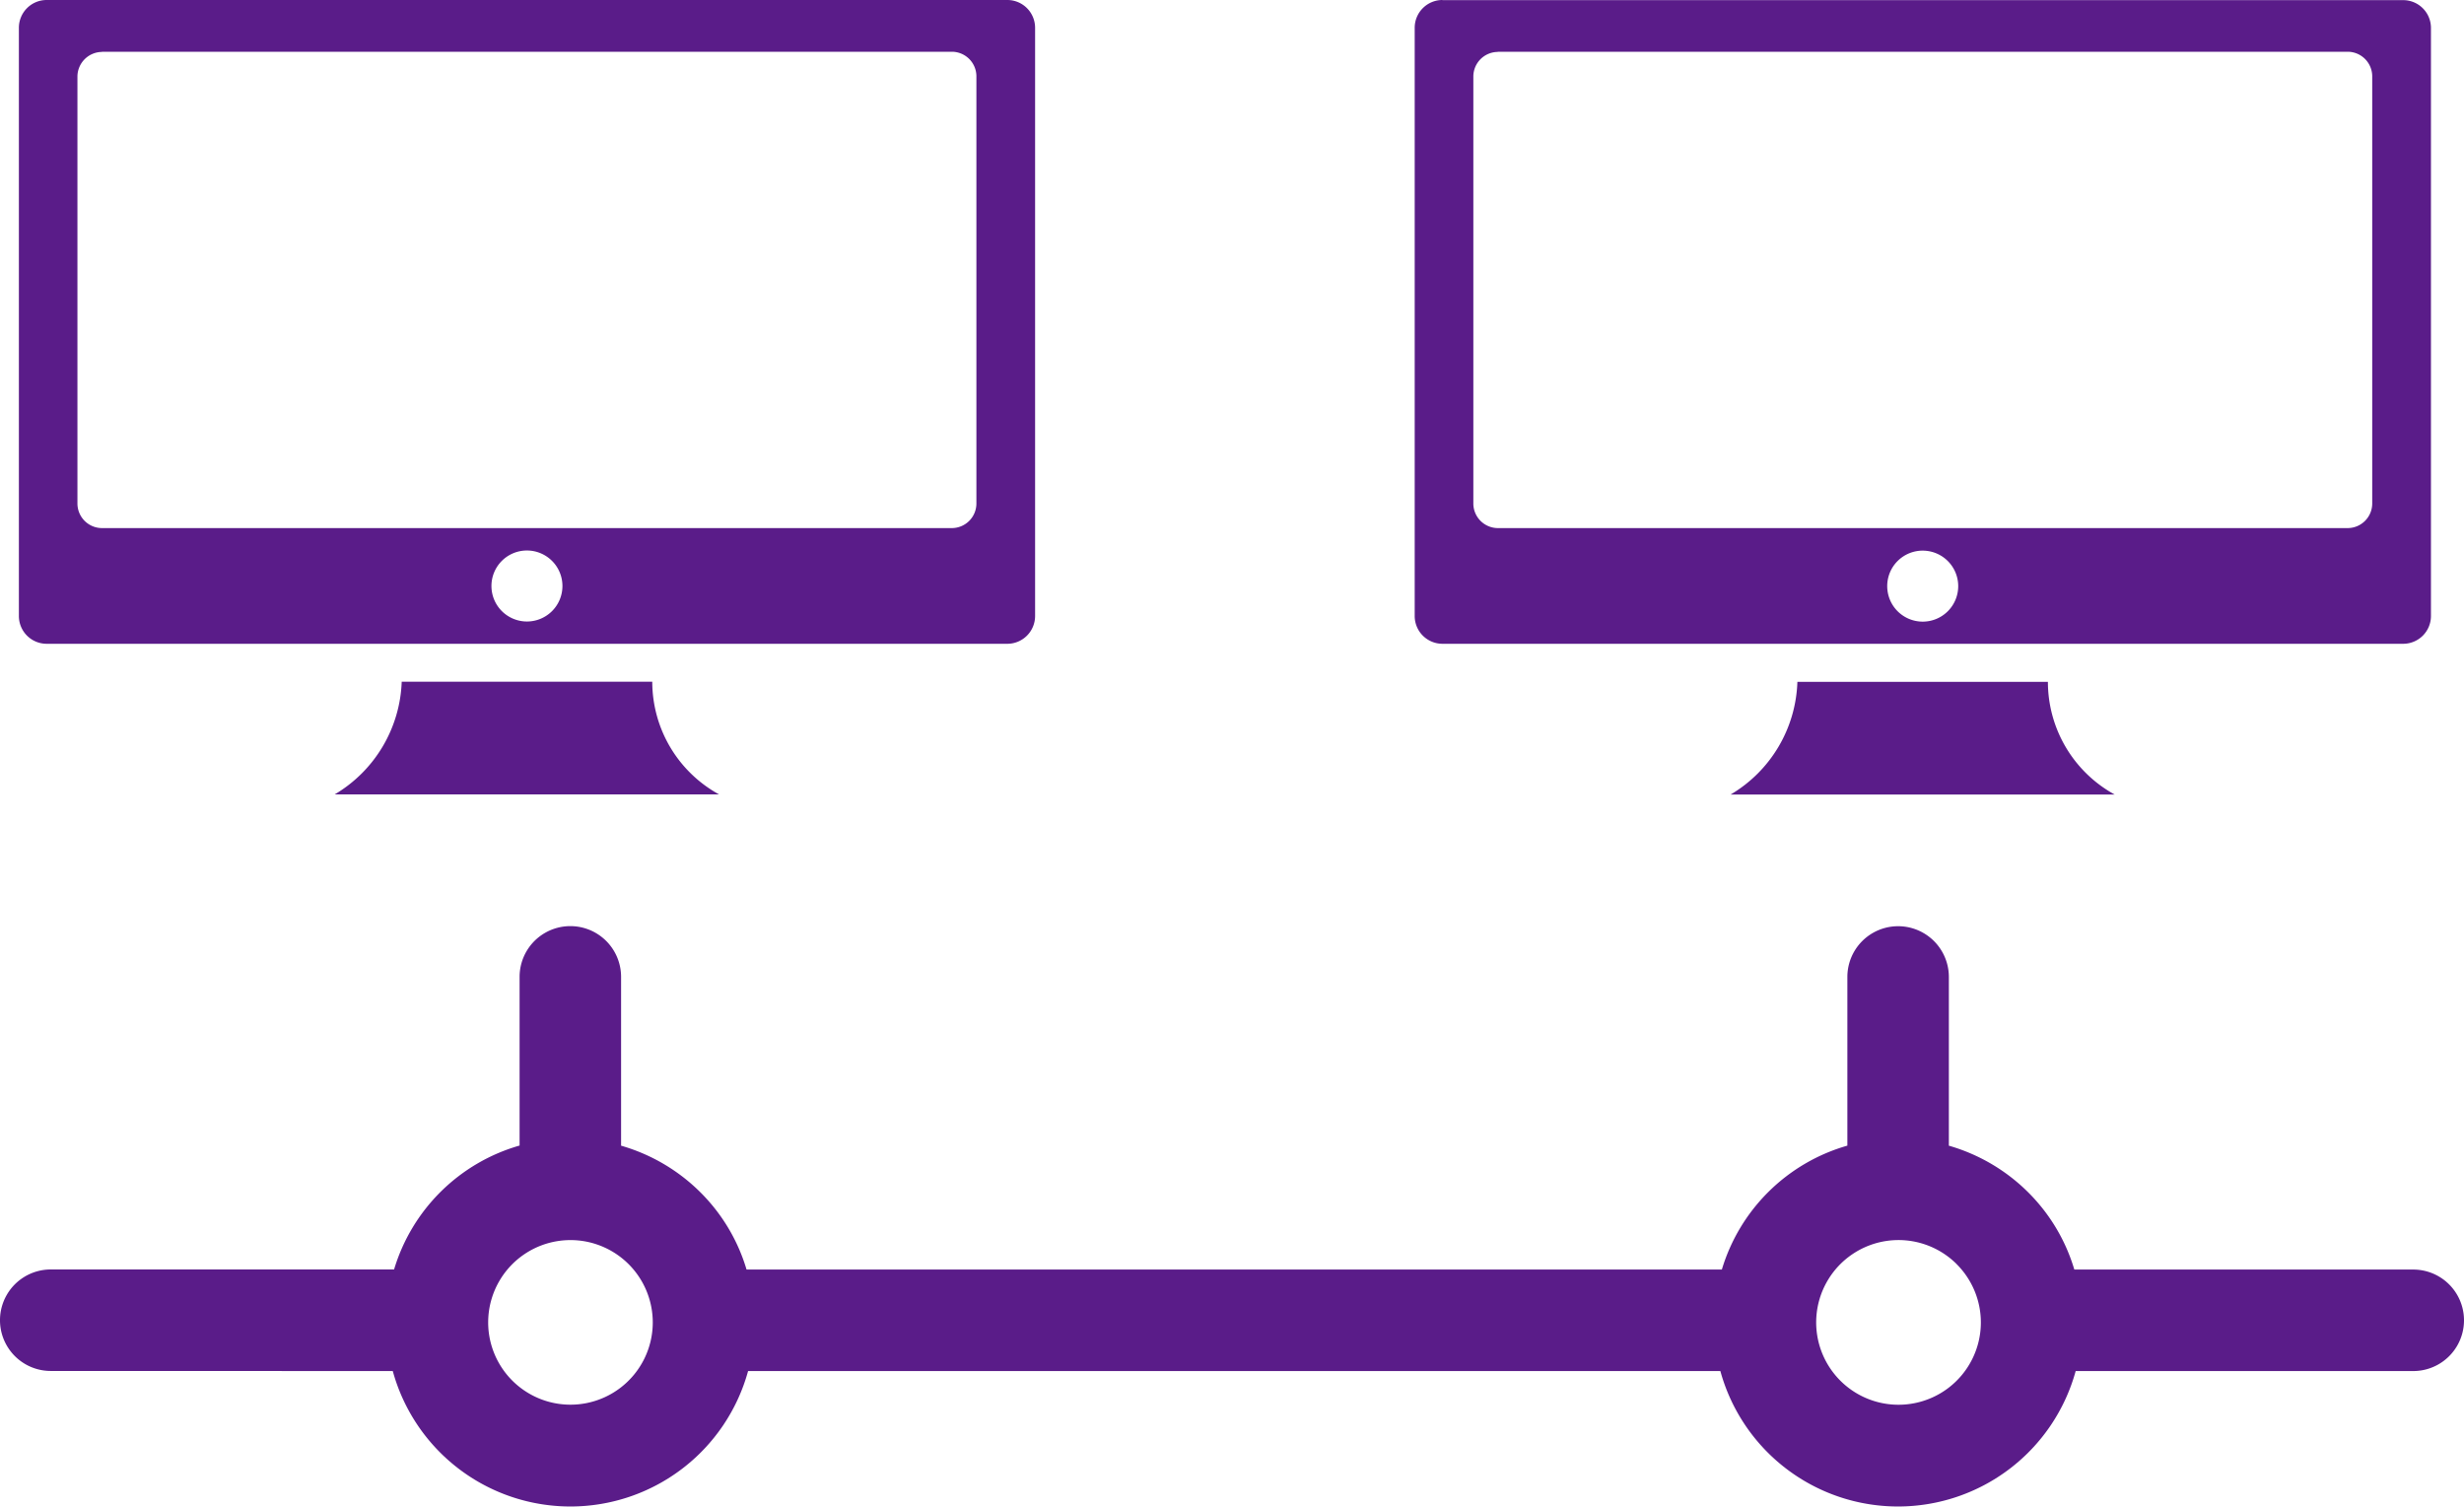 <svg xmlns="http://www.w3.org/2000/svg" width="54.284" height="33.191" viewBox="0 0 54.284 33.191">
  <path id="Networking" d="M25.008,114.763a1.118,1.118,0,1,1,0-2.236h7.564a4.048,4.048,0,0,1,2.765-2.73v-3.716a1.118,1.118,0,1,1,2.236,0V109.8a4.063,4.063,0,0,1,1.749,1.029,4.01,4.01,0,0,1,1.015,1.7H61.824a4.048,4.048,0,0,1,2.765-2.73v-3.716a1.118,1.118,0,1,1,2.236,0V109.8a4.063,4.063,0,0,1,1.749,1.029,4.01,4.01,0,0,1,1.015,1.7h7.467a1.118,1.118,0,1,1,0,2.236H69.619a4.059,4.059,0,0,1-7.828,0H40.371a4.059,4.059,0,0,1-7.828,0Zm30.659-30.2H76.836a.612.612,0,0,1,.61.61V98.133a.612.612,0,0,1-.61.61H55.667a.612.612,0,0,1-.61-.61V85.17a.612.612,0,0,1,.61-.61Zm7.821,15.018h5.519a2.833,2.833,0,0,0,1.471,2.483H62.017a2.992,2.992,0,0,0,1.471-2.483Zm2.761-2.89a.782.782,0,1,1-.782.782.781.781,0,0,1,.782-.782ZM56.888,85.7H75.613a.542.542,0,0,1,.539.539v9.416a.542.542,0,0,1-.539.539H56.888a.542.542,0,0,1-.539-.539V86.243a.542.542,0,0,1,.539-.539ZM24.916,84.56H46.084a.612.612,0,0,1,.61.61V98.133a.612.612,0,0,1-.61.61H24.916a.612.612,0,0,1-.61-.61V85.17a.612.612,0,0,1,.61-.61h0Zm7.825,15.018H38.26a2.833,2.833,0,0,0,1.471,2.483H31.264a3.009,3.009,0,0,0,1.476-2.483Zm2.758-2.89a.782.782,0,1,1-.782.782.781.781,0,0,1,.782-.782ZM26.137,85.7H44.862a.542.542,0,0,1,.539.539v9.416a.542.542,0,0,1-.539.539H26.135a.542.542,0,0,1-.539-.539V86.243a.545.545,0,0,1,.539-.539h0Zm11.6,26.708a1.813,1.813,0,1,0,.534,1.285,1.816,1.816,0,0,0-.534-1.285Zm29.259,0a1.814,1.814,0,1,0,.534,1.285A1.816,1.816,0,0,0,67,112.413Z" transform="translate(-23.89 -84.56)" fill="#5a1c89" fill-rule="evenodd"/>
</svg>
